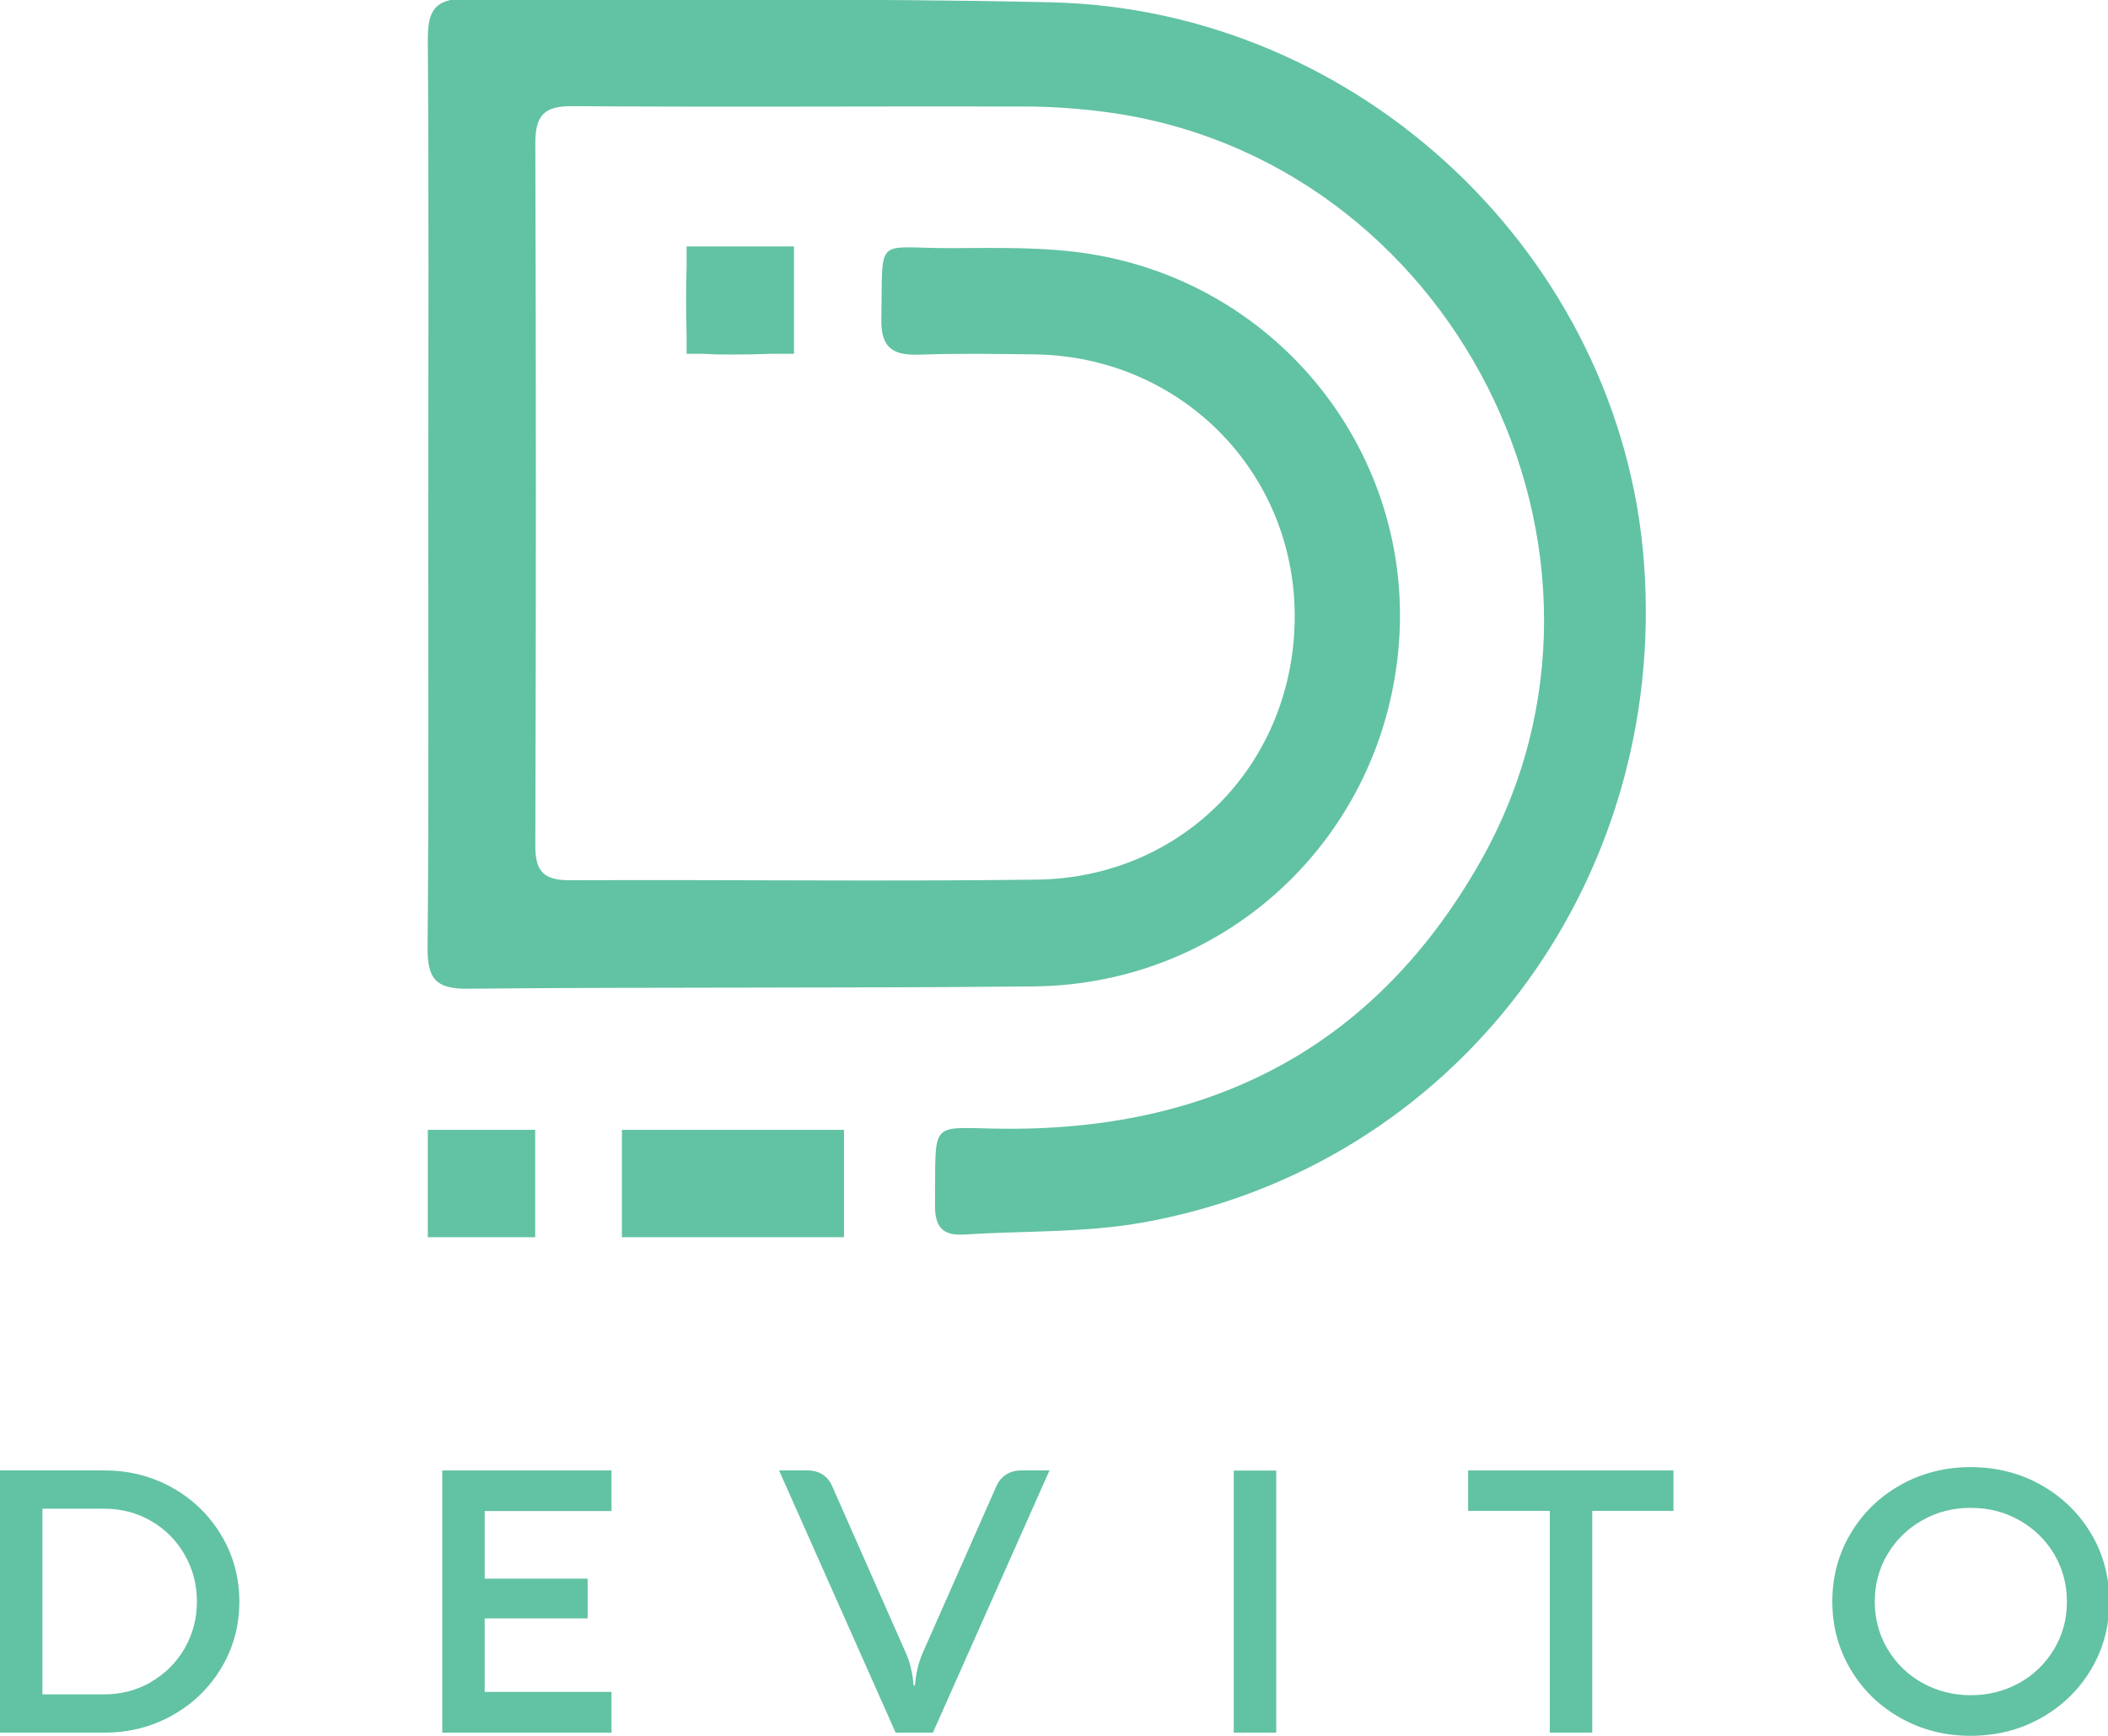 <?xml version="1.0" encoding="UTF-8"?>
<!DOCTYPE svg PUBLIC "-//W3C//DTD SVG 1.1//EN" "http://www.w3.org/Graphics/SVG/1.1/DTD/svg11.dtd">
<!-- Creator: CorelDRAW X6 -->
<svg xmlns="http://www.w3.org/2000/svg" xml:space="preserve" width="17.236in" height="14.194in" version="1.1" style="shape-rendering:geometricPrecision; text-rendering:geometricPrecision; image-rendering:optimizeQuality; fill-rule:evenodd; clip-rule:evenodd"
viewBox="0 0 17236 14194"
 xmlns:xlink="http://www.w3.org/1999/xlink">
 <defs>
  <style type="text/css">
   <![CDATA[
    .fil0 {fill:#62C2A4;fill-rule:nonzero}
   ]]>
  </style>
 </defs>
 <g id="Layer_x0020_1">
  <path class="fil0" d="M3502 4028c0,-1231 5,-2462 -4,-3693 -2,-235 46,-344 302,-346l19 0c1592,17 3185,-7 4777,30 2533,59 4660,2089 4846,4583 196,2631 -1552,4944 -4105,5396 -477,84 -971,66 -1458,97 -178,11 -236,-70 -234,-244 9,-726 -62,-623 597,-621 1710,5 3024,-698 3868,-2195 1414,-2509 -236,-5761 -3093,-6122 -213,-27 -428,-42 -642,-42 -1231,-3 -2462,6 -3693,-3 -231,-2 -305,73 -305,302 6,1915 6,3829 0,5744 -1,221 76,285 289,284 1270,-6 2540,11 3810,-5 1207,-15 2118,-968 2110,-2170 -8,-1177 -941,-2110 -2128,-2125 -313,-4 -625,-9 -938,2 -215,8 -319,-50 -314,-293 14,-693 -61,-576 570,-578 380,-1 766,-12 1139,48 1548,249 2636,1631 2524,3173 -115,1581 -1394,2799 -2985,2816 -1543,16 -3087,4 -4630,19 -264,3 -330,-86 -328,-337 11,-1241 5,-2481 5,-3722z"/>
  <path class="fil0" d="M6065 2027c423,0 423,0 422,463 0,408 0,408 -513,409 -364,0 -364,0 -364,-470 1,-402 1,-402 455,-402z"/>
  <polygon class="fil0" points="3498,10117 4376,10117 4376,9239 3498,9239 "/>
  <polygon class="fil0" points="5614,2893 6492,2893 6492,2015 5614,2015 "/>
  <polygon class="fil0" points="5085,10117 6901,10117 6901,9239 5085,9239 "/>
  <path class="fil0" d="M1234 13754c116,-67 208,-158 275,-274 67,-116 101,-244 101,-384 0,-140 -34,-268 -101,-384 -67,-116 -158,-208 -274,-275 -116,-67 -243,-100 -382,-100l-506 0 0 1518 506 0c138,0 265,-33 381,-100zm-1234 -1730l853 0c203,0 388,47 557,142 169,95 302,225 400,389 98,164 147,345 147,542 0,197 -49,377 -147,541 -98,164 -231,293 -400,388 -169,95 -354,142 -557,142l-853 0 0 -2144z"/>
  <polygon class="fil0" points="3616,14168 3616,12024 5000,12024 5000,12356 3963,12356 3963,12909 4805,12909 4805,13234 3963,13234 3963,13835 5000,13835 5000,14168 "/>
  <path class="fil0" d="M8581 12024l-953 2144 -305 0 -953 -2144 232 0c47,0 88,11 122,32 34,22 61,53 79,94l603 1365c35,77 56,166 64,268l11 0c8,-102 30,-191 64,-268l603 -1365c18,-40 45,-71 80,-93 35,-22 75,-33 121,-33l232 0z"/>
  <polygon class="fil0" points="10088,14168 10435,14168 10435,12025 10088,12025 "/>
  <polygon class="fil0" points="12004,12024 13683,12024 13683,12355 13019,12355 13019,14168 12672,14168 12672,12355 12004,12355 "/>
  <path class="fil0" d="M15433 13484c70,117 164,210 284,277 120,67 252,101 397,101 145,0 278,-34 398,-101 120,-67 214,-160 284,-277 70,-117 104,-246 104,-387 0,-142 -35,-271 -104,-388 -70,-117 -164,-209 -284,-277 -120,-68 -252,-102 -398,-102 -145,0 -278,34 -397,102 -120,68 -214,160 -284,277 -69,117 -104,246 -104,388 0,141 35,270 104,387zm-301 -945c100,-168 236,-300 409,-397 173,-97 364,-145 572,-145 210,0 401,48 574,145 173,97 309,229 410,397 100,168 150,354 150,557 0,203 -50,388 -150,556 -100,168 -237,300 -410,397 -173,97 -364,145 -574,145 -209,0 -399,-48 -572,-145 -173,-97 -309,-229 -409,-397 -100,-168 -150,-353 -150,-556 0,-204 50,-390 150,-557z"/>
 </g>
</svg>
